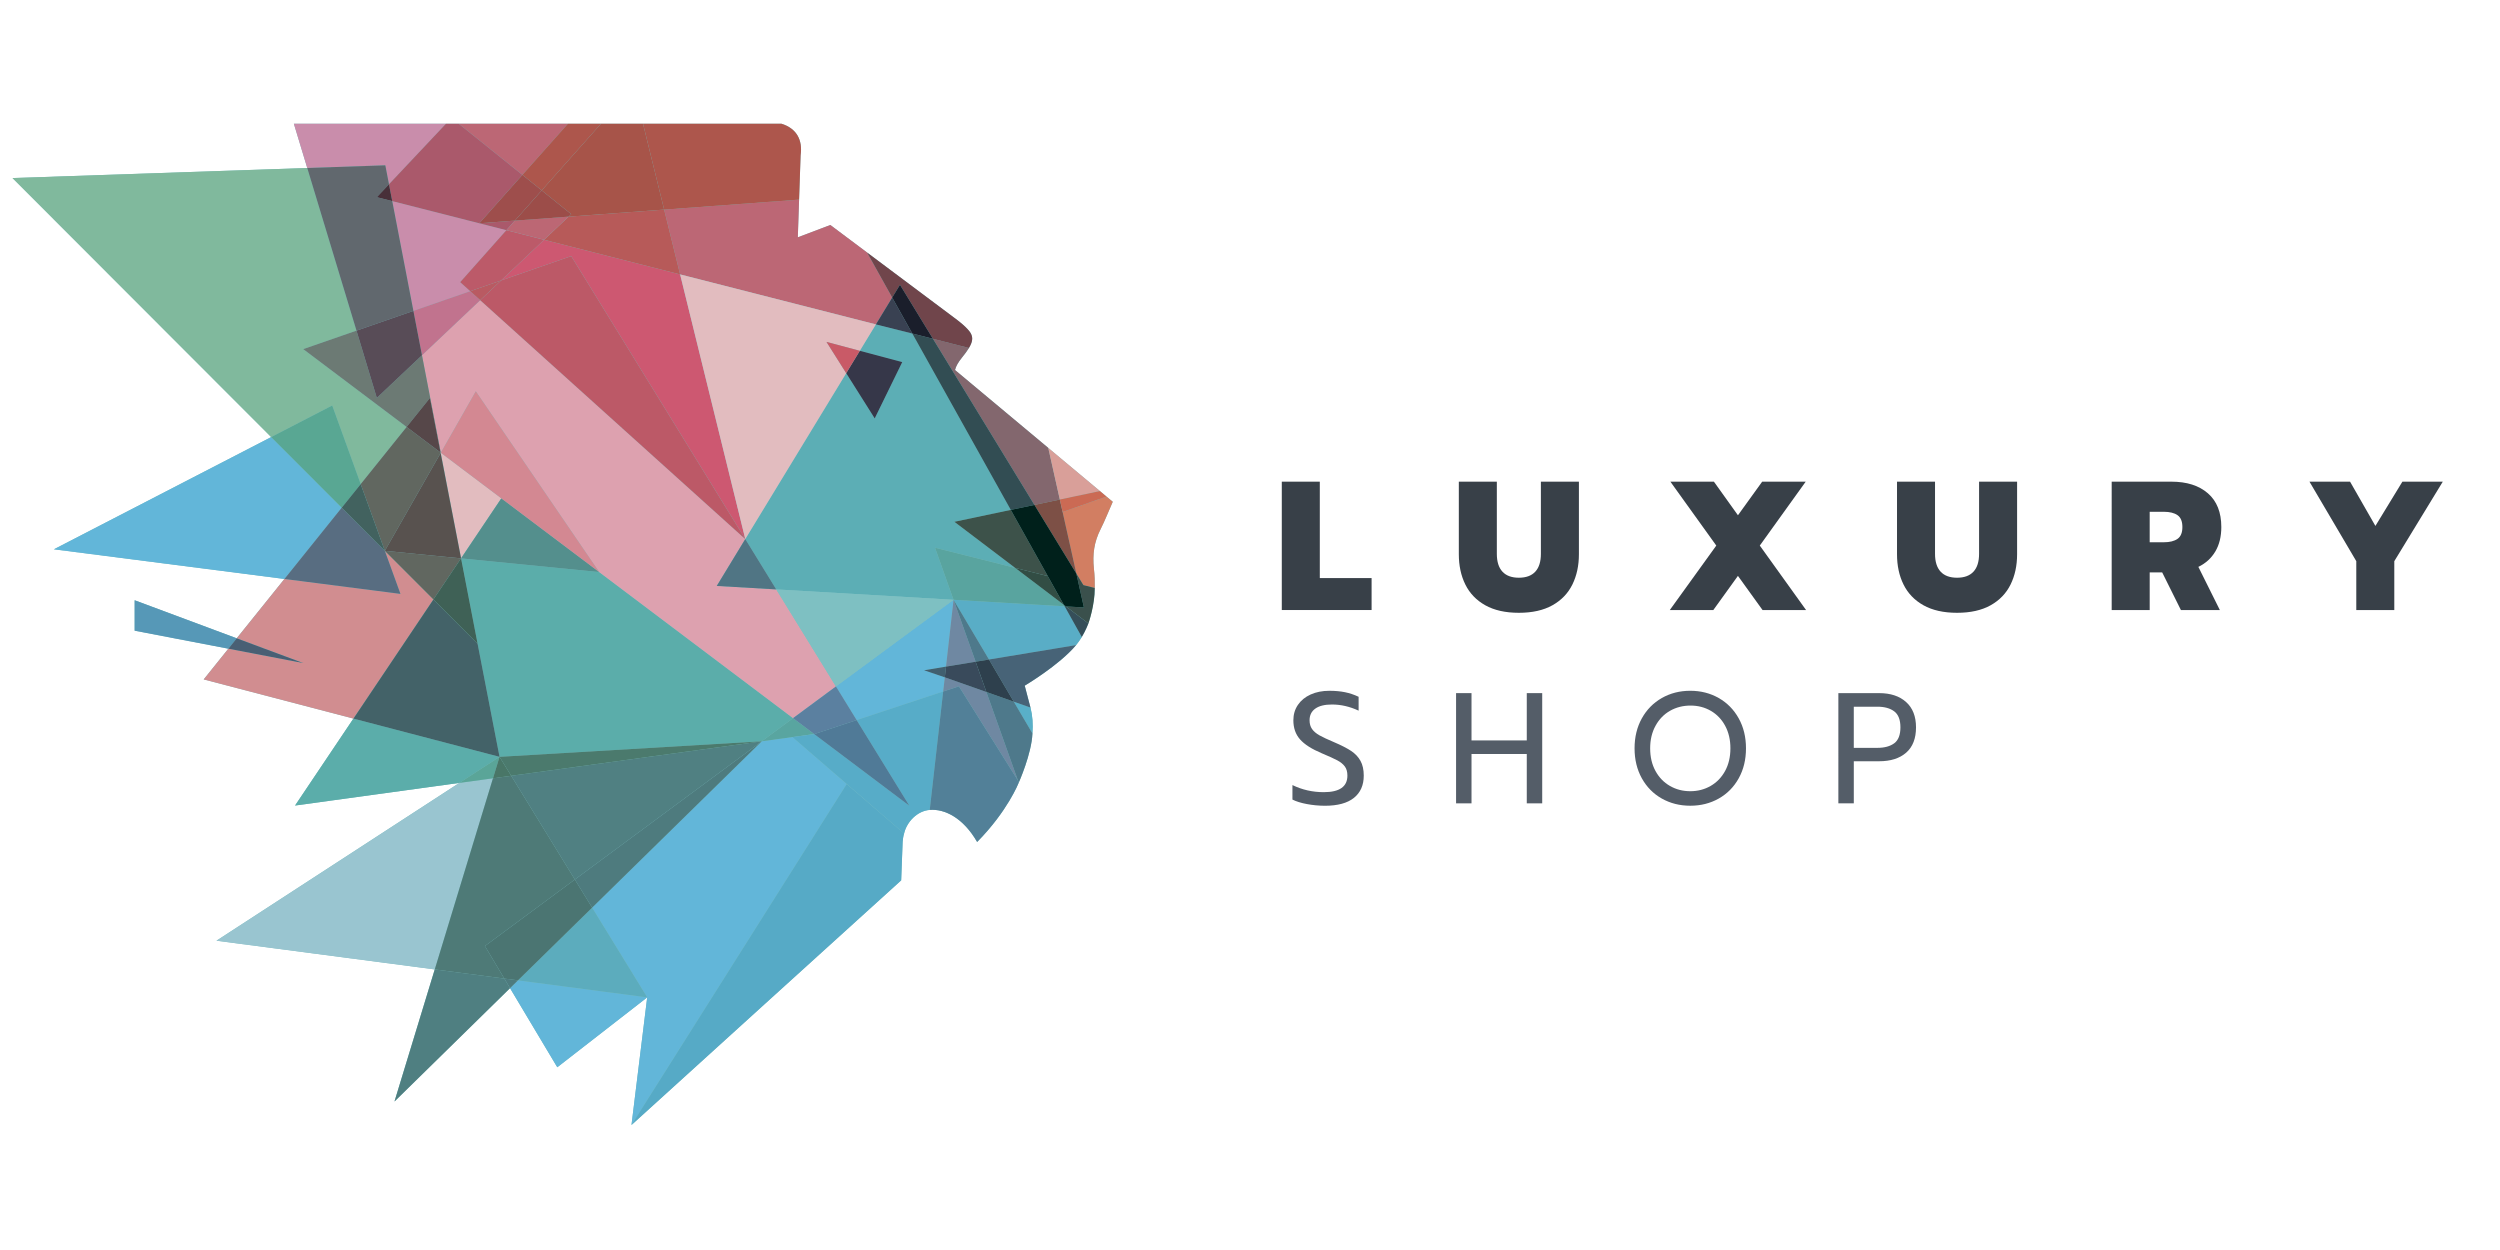 <?xml version="1.0" encoding="utf-8"?>
<!-- Generator: Adobe Illustrator 22.0.1, SVG Export Plug-In . SVG Version: 6.00 Build 0)  -->
<svg version="1.2" baseProfile="tiny" id="Слой_1"
	 xmlns="http://www.w3.org/2000/svg" xmlns:xlink="http://www.w3.org/1999/xlink" x="0px" y="0px" width="200px" height="100px"
	 viewBox="0 0 200 100" xml:space="preserve">
<g>
	<g>
		<path fill="#545D68" d="M104.551,64.325c-0.472-0.088-0.857-0.208-1.156-0.359v-1.161c0.775,0.379,1.611,0.568,2.507,0.568
			c1.26,0,1.89-0.441,1.89-1.325c0-0.303-0.068-0.546-0.206-0.731c-0.137-0.185-0.335-0.347-0.593-0.485
			c-0.259-0.139-0.679-0.33-1.26-0.574c-0.8-0.337-1.377-0.707-1.732-1.11s-0.532-0.912-0.532-1.526c0-0.463,0.121-0.873,0.363-1.23
			s0.581-0.635,1.017-0.832c0.437-0.198,0.937-0.297,1.502-0.297c0.46,0,0.876,0.038,1.248,0.113
			c0.371,0.076,0.734,0.198,1.09,0.366v1.11c-0.703-0.328-1.413-0.492-2.132-0.492c-0.581,0-1.025,0.109-1.332,0.328
			c-0.308,0.219-0.46,0.529-0.46,0.934c0,0.277,0.066,0.511,0.199,0.7c0.134,0.189,0.331,0.357,0.594,0.505
			c0.262,0.146,0.651,0.33,1.169,0.548c0.573,0.244,1.025,0.476,1.356,0.694s0.583,0.485,0.757,0.801s0.26,0.709,0.26,1.18
			c0,0.766-0.262,1.358-0.787,1.779c-0.524,0.421-1.3,0.631-2.325,0.631C105.502,64.458,105.023,64.414,104.551,64.325z"/>
		<path fill="#545D68" d="M116.486,55.45h1.235v3.784h4.421V55.45h1.235v8.818h-1.235v-3.949h-4.421v3.949h-1.235V55.45z"/>
		<path fill="#545D68" d="M132.945,63.884c-0.678-0.383-1.211-0.923-1.599-1.621c-0.387-0.698-0.581-1.497-0.581-2.397
			c0-0.899,0.194-1.698,0.581-2.396c0.388-0.698,0.921-1.241,1.599-1.628c0.679-0.387,1.438-0.58,2.277-0.58s1.599,0.193,2.277,0.58
			c0.678,0.387,1.211,0.93,1.599,1.628s0.581,1.497,0.581,2.396c0,0.9-0.193,1.699-0.581,2.397s-0.921,1.238-1.599,1.621
			c-0.679,0.383-1.438,0.574-2.277,0.574S133.624,64.267,132.945,63.884z M136.852,62.874c0.488-0.281,0.874-0.681,1.157-1.198
			c0.282-0.517,0.424-1.12,0.424-1.811c0-0.681-0.14-1.28-0.418-1.798c-0.278-0.517-0.66-0.916-1.145-1.198
			c-0.484-0.281-1.025-0.423-1.623-0.423c-0.605,0-1.152,0.139-1.642,0.417c-0.488,0.277-0.876,0.677-1.162,1.198
			c-0.287,0.521-0.43,1.123-0.43,1.804c0,0.69,0.141,1.294,0.424,1.811c0.282,0.518,0.668,0.917,1.156,1.198
			c0.488,0.282,1.031,0.423,1.629,0.423S136.363,63.156,136.852,62.874z"/>
		<path fill="#545D68" d="M147.068,55.45h3.258c0.913,0,1.633,0.237,2.162,0.713c0.529,0.475,0.793,1.149,0.793,2.024
			c0,0.892-0.262,1.566-0.787,2.025c-0.524,0.458-1.247,0.688-2.168,0.688h-2.022v3.368h-1.235V55.45z M150.193,59.828
			c0.565,0,1.013-0.122,1.345-0.366c0.33-0.244,0.496-0.669,0.496-1.274s-0.166-1.032-0.496-1.28
			c-0.332-0.248-0.779-0.372-1.345-0.372h-1.89v3.293H150.193z"/>
	</g>
	<g>
		<path fill="#384048" d="M102.543,38.533h3.041v7.713h4.143v2.556h-7.184V38.533z"/>
		<path fill="#384048" d="M118.821,48.421c-0.715-0.401-1.246-0.955-1.594-1.66c-0.349-0.706-0.521-1.513-0.521-2.424v-5.803h3.041
			v5.774c0,0.627,0.149,1.102,0.448,1.425c0.298,0.323,0.736,0.485,1.314,0.485s1.016-0.162,1.315-0.485
			c0.298-0.323,0.447-0.798,0.447-1.425v-5.774h3.042v5.803c0,0.911-0.175,1.719-0.522,2.424c-0.348,0.705-0.879,1.259-1.594,1.66
			s-1.611,0.603-2.688,0.603S119.536,48.822,118.821,48.421z"/>
		<path fill="#384048" d="M137.303,43.646l-3.673-5.113h3.482l1.924,2.688l1.939-2.688h3.482l-3.673,5.113l3.702,5.157h-3.482
			l-1.969-2.733l-1.969,2.733h-3.481L137.303,43.646z"/>
		<path fill="#384048" d="M153.876,48.421c-0.715-0.401-1.246-0.955-1.594-1.66c-0.349-0.706-0.521-1.513-0.521-2.424v-5.803h3.041
			v5.774c0,0.627,0.149,1.102,0.448,1.425c0.298,0.323,0.736,0.485,1.314,0.485s1.016-0.162,1.315-0.485
			c0.298-0.323,0.447-0.798,0.447-1.425v-5.774h3.042v5.803c0,0.911-0.175,1.719-0.522,2.424c-0.348,0.705-0.879,1.259-1.594,1.66
			s-1.611,0.603-2.688,0.603S154.591,48.822,153.876,48.421z"/>
		<path fill="#384048" d="M168.935,38.533h4.774c1.234,0,2.209,0.311,2.924,0.933s1.072,1.521,1.072,2.696
			c0,0.764-0.159,1.416-0.478,1.954s-0.771,0.95-1.358,1.234l1.719,3.453h-3.115l-1.498-3.012h-0.999v3.012h-3.041V38.533z
			 M173.106,43.381c0.471,0,0.835-0.09,1.095-0.271s0.39-0.497,0.39-0.948s-0.13-0.766-0.39-0.948
			c-0.26-0.181-0.624-0.271-1.095-0.271h-1.131v2.438H173.106z"/>
		<path fill="#384048" d="M188.504,44.895l-3.746-6.361h3.247l2.027,3.541l2.159-3.541h3.232l-3.879,6.361v3.908h-3.041V44.895z"/>
	</g>
	<g>
		<g>
			<g>
				<path fill="#7EC0C2" d="M88.04,42.348c-0.505,1.006-0.652,1.987-0.525,3.163c0.06,0.537,0.074,1.04,0.067,1.527
					c0,1.39-0.479,2.75-0.511,2.839c-0.014,0.04-0.212,0.553-0.527,1.084c-0.137,0.224-0.292,0.436-0.458,0.647
					c-1.347,1.609-4.109,3.245-4.109,3.245s0.421,1.593,0.461,1.753c0.166,0.655,0.214,1.352,0.157,2.073
					c-0.07,1.639-1.092,3.923-1.098,3.935c-0.007,0.019-0.895,2.284-3.324,4.744c-1.109-1.924-2.593-2.663-3.794-2.565
					c-0.983,0.072-1.837,0.941-2.054,1.891c0,0.001-0.065,0.139-0.114,0.657l-0.117,3.086c-0.464,0.406-21.41,19.423-21.575,19.571
					l0,0l1.257-10.21l-7.193,5.591l-3.78-6.328l-9.245,9.067l3.222-10.565l-17.463-2.296l19.432-12.626l-13.145,1.811l4.67-6.956
					l-11.978-3.134l1.975-2.459l-7.499-1.44v-2.434l8.165,3.043l3.818-4.747L4.313,43.944l17.383-8.978L1,14.244l23.58-0.805
					l-1.071-3.541H62.52c1.212,0.377,1.702,1.305,1.528,2.526l-0.122,3.548l-0.101,3.013L66.426,18l2.94,2.202l6.967,5.214
					c1.136,0.827,1.323,1.242,1.324,1.247c0.079,0.141,0.118,0.28,0.118,0.429c0,0.217-0.085,0.456-0.263,0.748
					c-0.138,0.224-0.312,0.469-0.562,0.774c-0.292,0.363-0.481,0.688-0.55,0.988l7.46,6.231l4.136,3.454l0.521,0.438l0.504,0.418
					C88.684,40.888,88.401,41.635,88.04,42.348z"/>
			</g>
			<polygon fill="#62B6D9" points="40.803,79.052 44.583,85.38 51.777,79.789 41.437,78.429 			"/>
			<polygon fill="#62B6D9" points="73.965,53.613 75.681,53.329 76.284,47.984 66.875,54.916 66.875,54.916 66.875,54.916 
				68.53,57.607 75.455,55.321 75.585,54.187 			"/>
			<path fill="#62B6D9" d="M63.392,58.965l-2.452,0.338l-0.003,0.004L47.371,72.611l4.405,7.178l-1.257,10.21c0,0-0.002,0.004,0,0
				l17.216-27.274L63.392,58.965z"/>
			<path fill="#59ADC6" d="M76.284,47.984l2.833,4.777l6.969-1.153c0.166-0.212,0.32-0.423,0.458-0.647l-1.371-2.455L76.284,47.984z
				"/>
			<path fill="#59AFC8" d="M82.595,58.679c0.057-0.722,0.009-1.418-0.157-2.073l-1.339-0.472L82.595,58.679z"/>
			<polygon fill="#5BADAA" points="28.274,57.488 23.604,64.444 36.749,62.632 39.963,60.547 			"/>
			<polygon fill="#5BADAA" points="47.936,45.764 36.892,44.671 38.207,51.498 38.207,51.498 39.963,60.547 60.939,59.303 
				60.939,59.303 60.939,59.303 63.444,57.453 			"/>
			<polygon fill="#59A5A0" points="60.939,59.303 65.135,58.724 63.444,57.453 			"/>
			<path fill="#56AAC6" d="M67.736,62.724L50.52,89.998c0,0,21.111-19.166,21.575-19.571l0.117-3.086
				c0.049-0.518,0.114-0.655,0.114-0.657L67.736,62.724z"/>
			<polygon fill="#99C5D0" points="36.749,62.632 17.317,75.258 34.78,77.554 39.438,62.263 			"/>
			<polygon fill="#5CACBD" points="41.437,78.429 51.777,79.789 47.371,72.611 			"/>
			<polygon fill="#5AA598" points="39.963,60.547 36.749,62.632 39.438,62.263 			"/>
			<polygon fill="#D18D90" points="30.787,44.068 32.036,47.511 22.756,46.318 18.938,51.065 24.261,53.046 18.272,51.896 
				16.297,54.355 28.274,57.488 34.672,47.957 			"/>
			<polygon fill="#436268" points="38.207,51.498 34.672,47.957 28.274,57.488 39.963,60.547 			"/>
			<polygon fill="#5698B7" points="10.773,48.022 10.773,50.456 18.272,51.896 18.938,51.065 			"/>
			<polygon fill="#495F74" points="18.938,51.065 18.272,51.896 24.261,53.046 			"/>
			<polygon fill="#62B6D9" points="21.696,34.966 4.313,43.944 22.756,46.318 27.338,40.615 			"/>
			<polygon fill="#586D81" points="30.787,44.068 30.787,44.068 30.787,44.068 30.787,44.068 27.338,40.615 22.756,46.318 
				32.036,47.511 			"/>
			<polygon fill="#E2BCBF" points="36.89,44.656 40.105,39.867 35.265,36.22 35.262,36.22 			"/>
			<polygon fill="#548F8D" points="36.89,44.656 36.892,44.671 47.936,45.764 40.105,39.867 			"/>
			<polygon fill="#80B99D" points="28.855,38.729 32.53,34.157 24.261,27.929 28.519,26.451 24.58,13.438 1,14.244 21.696,34.966 
				26.577,32.443 			"/>
			<polygon fill="#616760" points="30.787,44.068 30.787,44.068 34.672,47.957 36.879,44.671 			"/>
			<polygon fill="#616760" points="35.251,36.241 35.242,36.203 32.53,34.157 28.855,38.729 30.787,44.068 			"/>
			<polygon fill="#3F6156" points="36.879,44.671 34.672,47.957 38.207,51.498 36.885,44.671 			"/>
			<polygon fill="#59A793" points="28.855,38.729 26.577,32.443 21.696,34.966 27.338,40.615 			"/>
			<polygon fill="#42625F" points="28.855,38.729 27.338,40.615 30.787,44.068 30.787,44.068 			"/>
			<polygon fill="#58524F" points="35.251,36.241 30.787,44.068 36.879,44.671 36.883,44.664 			"/>
			<polygon fill="#C98DAB" points="31.118,14.741 35.678,9.9 23.509,9.9 24.58,13.438 30.825,13.225 			"/>
			<polygon fill="#C98DAB" points="36.816,22.572 40.511,18.414 31.379,16.088 33.072,24.871 37.617,23.294 			"/>
			<polygon fill="#61686E" points="33.072,24.871 31.379,16.088 30.145,15.774 31.118,14.741 30.825,13.225 24.58,13.438 
				28.519,26.451 			"/>
			<polygon fill="#CD5871" points="40.085,22.438 45.696,20.49 59.619,43.123 59.622,43.123 54.408,21.953 43.527,19.183 			"/>
			<polygon fill="#BC5A69" points="37.617,23.294 40.085,22.438 43.527,19.183 40.511,18.414 36.816,22.572 			"/>
			<polygon fill="#DDA1AF" points="57.339,46.875 59.622,43.123 59.619,43.123 38.417,24.014 33.758,28.42 35.262,36.217 
				35.265,36.22 38.064,31.304 47.936,45.766 63.444,57.453 66.875,54.916 62.1,47.153 			"/>
			<polygon fill="#5B80A0" points="63.444,57.453 65.137,58.724 65.135,58.724 65.137,58.728 68.53,57.607 66.875,54.916 			"/>
			<polygon fill="#D38892" points="40.105,39.867 47.936,45.766 38.064,31.304 35.265,36.22 40.105,39.867 			"/>
			<polygon fill="#6C7A74" points="35.242,36.203 35.262,36.217 33.758,28.42 30.145,31.834 28.519,26.451 24.261,27.929 
				32.53,34.157 34.395,31.834 			"/>
			<polygon fill="#564749" points="34.395,31.834 32.53,34.157 35.242,36.203 			"/>
			<polygon fill="#C1738E" points="38.417,24.014 37.617,23.294 33.072,24.871 33.758,28.42 			"/>
			<polygon fill="#584C57" points="33.758,28.42 33.072,24.871 28.519,26.451 30.145,31.834 			"/>
			<polygon fill="#BC5967" points="45.696,20.49 40.085,22.438 38.417,24.014 59.619,43.123 			"/>
			<polygon fill="#B95A62" points="37.617,23.294 38.417,24.014 40.085,22.438 			"/>
			<polygon fill="#5CAEB5" points="70.07,25.952 68.785,28.064 72.179,28.969 69.977,33.472 67.696,29.855 59.622,43.123 
				62.1,47.153 62.1,47.153 62.1,47.153 76.284,47.984 74.803,43.818 81.216,45.433 76.351,41.744 80.863,40.792 72.986,26.684 
				70.07,25.952 70.07,25.952 			"/>
			<polygon fill="#59A49F" points="81.216,45.433 74.803,43.818 76.284,47.984 85.172,48.505 85.104,48.384 			"/>
			<polygon fill="#507584" points="62.1,47.153 59.622,43.123 57.339,46.875 			"/>
			<polygon fill="#363749" points="67.696,29.855 69.977,33.472 72.179,28.969 68.785,28.064 67.953,29.431 			"/>
			<polygon fill="#BC6775" points="53.132,16.768 54.408,21.953 54.41,21.953 54.408,21.953 55.012,22.107 70.07,25.952 
				71.375,23.804 69.366,20.201 66.426,18 63.825,18.984 63.927,15.97 			"/>
			<polygon fill="#BC6775" points="45.43,9.9 36.699,9.9 41.79,13.99 			"/>
			<polygon fill="#AA596B" points="31.379,16.088 40.511,18.414 41.189,17.649 38.346,17.86 41.79,13.99 36.699,9.9 35.678,9.9 
				31.118,14.741 			"/>
			<polygon fill="#482F39" points="30.145,15.774 31.379,16.088 31.118,14.741 			"/>
			<polygon fill="#B75A59" points="54.408,21.953 53.132,16.768 45.484,17.332 43.527,19.183 			"/>
			<polygon fill="#BC6774" points="45.484,17.332 41.189,17.649 40.511,18.414 43.527,19.183 			"/>
			<polygon fill="#394152" points="71.375,23.804 70.07,25.952 72.986,26.684 			"/>
			<polygon fill="#6F88A2" points="75.455,55.321 76.713,54.907 81.435,62.439 78.912,55.36 75.585,54.187 			"/>
			<polygon fill="#6F88A2" points="78.051,52.938 76.284,47.984 75.681,53.329 			"/>
			<polygon fill="#4E798B" points="76.284,47.984 78.051,52.938 79.117,52.761 			"/>
			<path fill="#4E798B" d="M78.912,55.36l2.523,7.078l0.062,0.178c0.005-0.015,1.028-2.298,1.098-3.938l-1.496-2.545L78.912,55.36z"
				/>
			<polygon fill="#4F7F81" points="34.78,77.554 31.558,88.12 40.803,79.052 40.346,78.287 			"/>
			<polygon fill="#508082" points="40.896,62.063 45.988,70.362 60.936,59.307 60.939,59.303 			"/>
			<polygon fill="#4E7B7E" points="40.346,78.287 40.803,79.052 41.437,78.429 			"/>
			<polygon fill="#4E7B7E" points="47.371,72.611 60.936,59.307 45.988,70.362 			"/>
			<polygon fill="#4B7A6D" points="60.939,59.303 39.963,60.547 40.896,62.063 60.939,59.303 			"/>
			<polygon fill="#4E7A77" points="38.794,75.683 45.988,70.362 40.896,62.063 39.438,62.263 34.78,77.554 40.346,78.287 			"/>
			<polygon fill="#4B7572" points="38.794,75.683 40.346,78.287 41.437,78.429 47.371,72.611 45.988,70.362 			"/>
			<polygon fill="#497667" points="39.438,62.263 40.896,62.063 39.963,60.547 			"/>
			<path fill="#57ACC8" d="M75.455,55.321l-6.924,2.286l4.217,6.854l-7.611-5.733l-1.745,0.237c0,0,8.934,7.723,8.934,7.719
				c0.217-0.949,1.072-1.819,2.054-1.891L75.455,55.321z"/>
			<polygon fill="#507A97" points="72.748,64.46 68.53,57.607 65.137,58.728 			"/>
			<path fill="#528098" d="M81.435,62.439l-4.722-7.532l-1.259,0.414l-1.075,9.472c0,0,0.002,0,0,0
				c1.201-0.098,2.687,0.641,3.791,2.565c2.432-2.46,3.321-4.725,3.327-4.741L81.435,62.439z"/>
			<path fill="#83676E" d="M82.753,40.394l2.032-0.431l-0.924-4.131l0,0l0,0l-7.46-6.231c0.069-0.3,0.258-0.626,0.55-0.988
				c0.25-0.303,0.424-0.549,0.562-0.774l-2.876-0.735L82.753,40.394z"/>
			<path fill="#354E59" d="M86.985,49.812l-1.881-1.428l1.44,2.577c0.315-0.53,0.512-1.044,0.527-1.084L86.985,49.812z"/>
			<polygon fill="#324D53" points="80.863,40.792 82.753,40.394 74.637,27.104 72.986,26.684 			"/>
			<path fill="#70454B" d="M71.998,22.783l2.639,4.321l2.876,0.735l0,0c0.298-0.491,0.338-0.831,0.145-1.176
				c-0.005-0.005-0.188-0.42-1.324-1.247l-6.967-5.214l2.01,3.603L71.998,22.783z"/>
			<polygon fill="#1A1E2B" points="74.637,27.104 71.998,22.783 71.375,23.804 72.986,26.684 			"/>
			<polygon fill="#AD564C" points="43.335,15.233 48.077,9.9 45.43,9.9 41.79,13.99 			"/>
			<path fill="#AD564C" d="M63.927,15.97l0.122-3.546c0.174-1.221-0.317-2.149-1.528-2.523H51.441l1.691,6.868L63.927,15.97z"/>
			<polygon fill="#9E4E4C" points="41.79,13.99 38.346,17.86 41.189,17.649 43.335,15.233 			"/>
			<polygon fill="#A75449" points="45.696,17.133 45.484,17.332 53.132,16.768 51.441,9.9 48.077,9.9 43.335,15.233 			"/>
			<polygon fill="#9C4D49" points="45.696,17.133 43.335,15.233 41.189,17.649 45.484,17.332 			"/>
			<polygon fill="#415F6F" points="73.927,53.622 75.585,54.187 75.681,53.329 			"/>
			<path fill="#476377" d="M81.099,56.134l1.339,0.472c-0.04-0.159-0.461-1.753-0.461-1.753s2.762-1.636,4.109-3.245l-6.969,1.153
				L81.099,56.134z"/>
			<polygon fill="#394A5B" points="75.681,53.329 75.585,54.187 78.912,55.36 78.051,52.938 			"/>
			<polygon fill="#2E404D" points="78.912,55.36 81.099,56.134 79.117,52.761 78.051,52.938 			"/>
			<polygon fill="#E2BCBF" points="67.696,29.855 66.116,27.35 68.785,28.064 70.07,25.952 55.012,22.107 54.41,21.953 
				59.622,43.123 			"/>
			<polygon fill="#C95A67" points="68.785,28.064 66.116,27.35 67.696,29.855 67.953,29.431 			"/>
			<polygon fill="#D99F99" points="84.785,39.963 87.996,39.286 83.861,35.832 			"/>
			<path fill="#D27E62" d="M89.021,40.142l-0.504-0.418l-3.51,1.236l1.1,4.924l0.564,0.923l0.91,0.23
				c0.008-0.487-0.007-0.992-0.067-1.527c-0.127-1.176,0.02-2.157,0.525-3.163C88.403,41.635,88.684,40.89,89.021,40.142z"/>
			<polygon fill="#3D524A" points="81.216,45.433 83.824,46.089 80.863,40.792 76.351,41.744 			"/>
			<polygon fill="#324D44" points="85.104,48.384 83.824,46.089 81.216,45.433 			"/>
			<polygon fill="#7D5046" points="86.108,45.885 84.785,39.963 82.753,40.394 			"/>
			<path fill="#3A504C" d="M86.672,46.808l-0.564-0.923l0.184,0.827l0.42,1.885l-1.439-0.085l1.711,1.299l0.085,0.065
				c0.032-0.089,0.511-1.449,0.511-2.839L86.672,46.808z"/>
			<polygon fill="#00201B" points="86.292,46.712 86.108,45.885 82.753,40.394 80.863,40.792 83.824,46.089 85.104,48.384 
				85.274,48.513 86.712,48.597 			"/>
			<polygon fill="#CB6A54" points="85.008,40.961 88.517,39.725 87.996,39.286 84.785,39.963 			"/>
			<polygon fill="#7EC0C2" points="62.1,47.153 66.875,54.916 76.284,47.984 			"/>
		</g>
	</g>
</g>
</svg>
